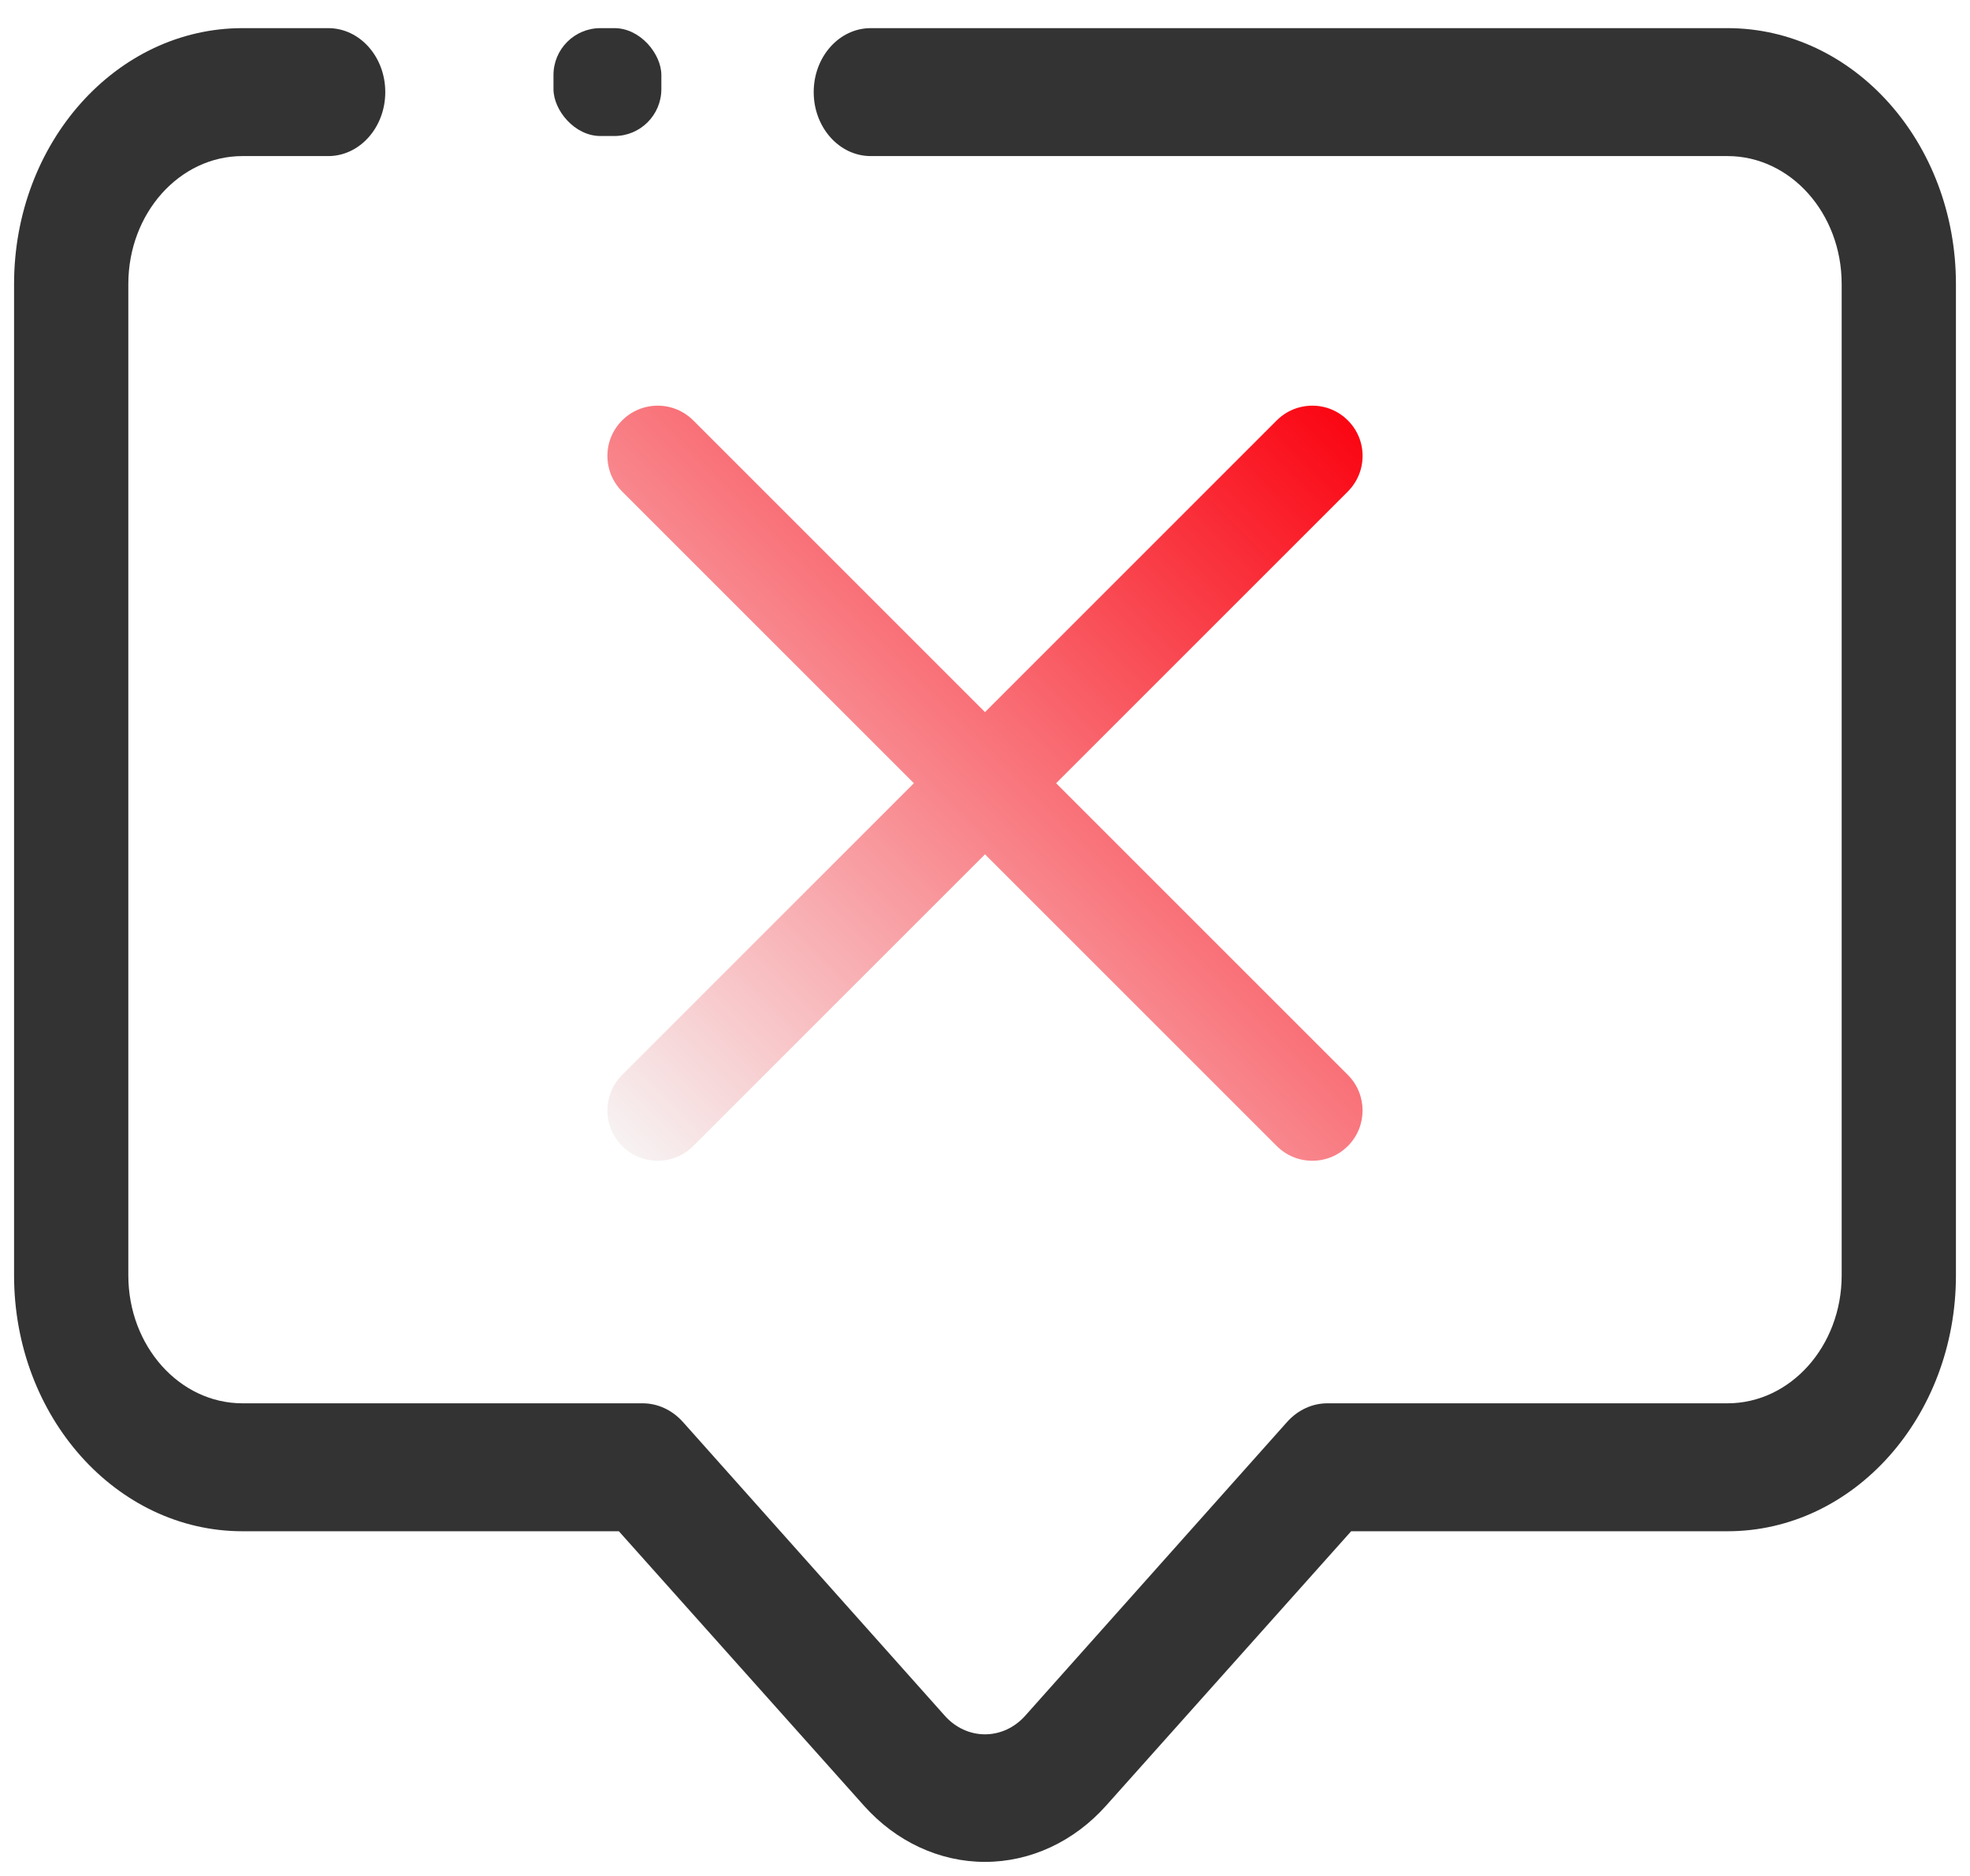 <?xml version="1.0" encoding="UTF-8"?>
<svg width="21px" height="20px" viewBox="0 0 21 20" version="1.1" xmlns="http://www.w3.org/2000/svg" xmlns:xlink="http://www.w3.org/1999/xlink">
    <!-- Generator: Sketch 54.1 (76490) - https://sketchapp.com -->
    <title>icon/video/留言/收起</title>
    <desc>Created with Sketch.</desc>
    <defs>
        <linearGradient x1="0%" y1="100%" x2="100%" y2="0%" id="linearGradient-1">
            <stop stop-color="#F7F7F7" offset="0%"></stop>
            <stop stop-color="#FA000D" offset="100%"></stop>
        </linearGradient>
    </defs>
    <g id="一席移动设计" stroke="none" stroke-width="1" fill="none" fill-rule="evenodd">
        <g id="规范/切图画板" transform="translate(-181, -348)">
            <g id="icon/video/留言/收起" transform="translate(180, 346)">
                <g id="评论" transform="translate(1.15, 2.3)">
                    <rect id="Rectangle" fill="#000000" opacity="0" x="0" y="0" width="17.25" height="19.55"></rect>
                    <g id="Group" transform="translate(5.75, 0)" fill="#333333">
                        <rect id="Rectangle" x="0" y="0" width="1.15" height="1.15" rx="0.5"></rect>
                    </g>
                    <path d="M10.35,19.55 C9.866,19.55 9.401,19.334 9.059,18.95 L6.447,16.025 L2.435,16.025 C1.09,16.025 1.64712031e-16,14.803 0,13.297 L0,2.728 C-1.64712031e-16,1.221 1.09,2.7672234e-16 2.435,0 L3.349,0 C3.685,2.3060195e-17 3.957,0.305 3.957,0.682 C3.957,1.058 3.685,1.364 3.349,1.364 L2.435,1.364 C1.763,1.364 1.218,1.974 1.218,2.728 L1.218,13.297 C1.218,14.05 1.763,14.661 2.435,14.661 L6.697,14.661 C6.859,14.66 7.014,14.731 7.129,14.859 L9.918,17.988 C10.032,18.118 10.188,18.19 10.35,18.19 C10.512,18.19 10.668,18.118 10.782,17.988 L13.571,14.859 C13.686,14.731 13.841,14.66 14.003,14.661 L18.265,14.661 C18.937,14.661 19.482,14.05 19.482,13.297 L19.482,2.728 C19.482,1.974 18.937,1.364 18.265,1.364 L9.132,1.364 C8.796,1.364 8.524,1.058 8.524,0.682 C8.524,0.305 8.796,6.91805849e-17 9.132,0 L18.265,0 C19.61,1.43019831e-15 20.7,1.221 20.7,2.728 L20.7,13.297 C20.7,14.803 19.61,16.025 18.265,16.025 L14.253,16.025 L11.641,18.95 C11.299,19.334 10.834,19.55 10.35,19.55 L10.35,19.55 Z" id="Path" fill="#333333"></path>
                </g>
                <g id="居乐乐-取消" transform="translate(5.175, 4.025)">
                    <rect id="Rectangle" fill="#000000" opacity="0" x="0" y="0" width="12.65" height="12.65"></rect>
                    <path d="M10.193,9.435 L7.083,6.325 L10.193,3.215 C10.294,3.113 10.35,2.979 10.35,2.835 C10.35,2.692 10.294,2.558 10.193,2.457 C10.092,2.356 9.958,2.3 9.815,2.3 C9.671,2.3 9.536,2.356 9.435,2.457 L6.325,5.567 L3.215,2.457 C3.113,2.356 2.979,2.3 2.836,2.3 C2.693,2.3 2.558,2.356 2.457,2.457 C2.356,2.558 2.3,2.692 2.3,2.835 C2.3,2.979 2.356,3.113 2.457,3.215 L5.567,6.325 L2.457,9.435 C2.356,9.537 2.3,9.671 2.3,9.814 C2.3,9.957 2.356,10.092 2.457,10.193 C2.558,10.294 2.693,10.35 2.836,10.35 C2.979,10.35 3.113,10.294 3.215,10.193 L6.325,7.083 L9.435,10.193 C9.536,10.294 9.671,10.35 9.814,10.35 C9.958,10.35 10.092,10.294 10.193,10.193 C10.402,9.984 10.402,9.644 10.193,9.435 Z" id="Path" fill="url(#linearGradient-1)" fill-rule="nonzero"></path>
                </g>
            </g>
        </g>
    </g>
</svg>